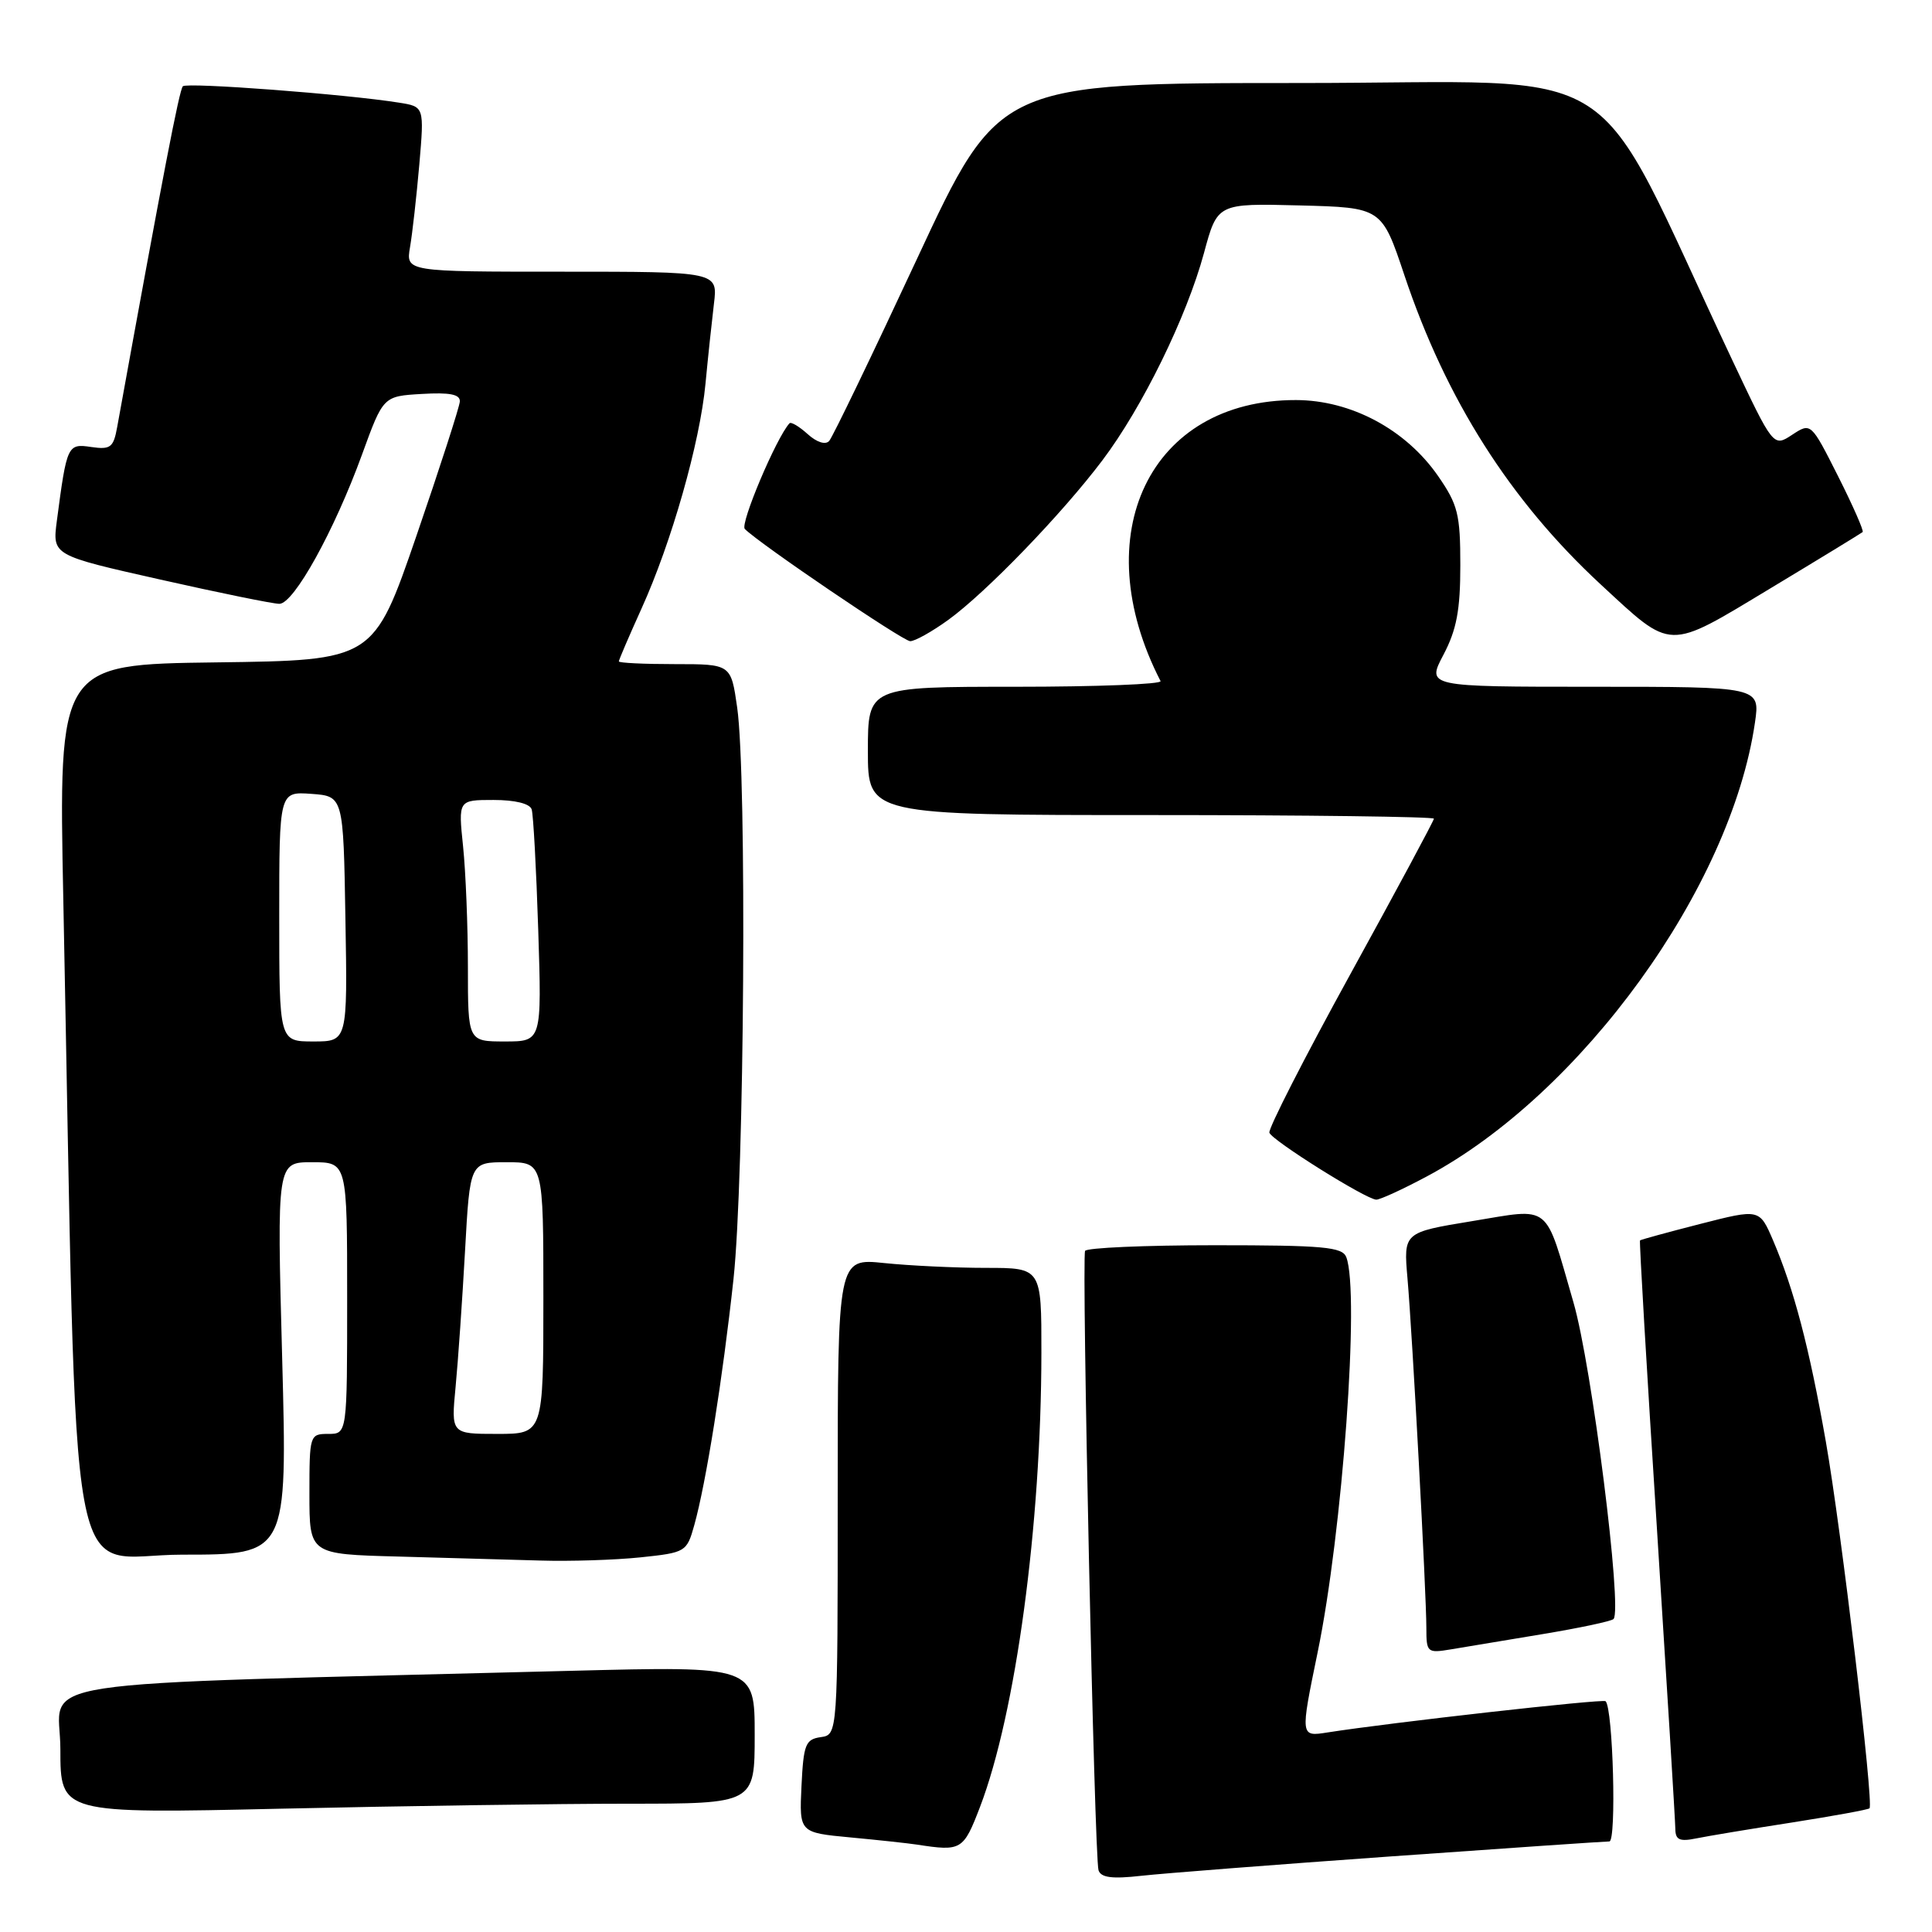 <?xml version="1.0" encoding="UTF-8" standalone="no"?>
<!DOCTYPE svg PUBLIC "-//W3C//DTD SVG 1.1//EN" "http://www.w3.org/Graphics/SVG/1.1/DTD/svg11.dtd" >
<svg xmlns="http://www.w3.org/2000/svg" xmlns:xlink="http://www.w3.org/1999/xlink" version="1.1" viewBox="0 0 256 256">
 <g >
 <path fill="currentColor"
d=" M 184.35 245.98 C 199.66 244.89 212.67 244.00 213.25 244.00 C 214.21 244.00 213.74 226.41 212.75 225.42 C 212.42 225.08 184.24 228.25 175.89 229.56 C 172.29 230.13 172.29 230.13 174.59 218.96 C 177.89 202.99 180.19 171.27 178.39 166.58 C 177.87 165.23 175.38 165.00 160.95 165.00 C 151.69 165.00 143.97 165.34 143.78 165.75 C 143.31 166.81 145.02 246.21 145.56 247.82 C 145.88 248.80 147.36 248.99 151.25 248.55 C 154.14 248.23 169.03 247.07 184.35 245.98 Z  M 129.86 239.42 C 134.59 227.05 137.97 202.07 137.99 179.25 C 138.00 168.00 138.00 168.00 130.65 168.00 C 126.60 168.00 120.53 167.71 117.15 167.36 C 111.00 166.72 111.00 166.72 111.00 198.29 C 111.00 229.86 111.00 229.86 108.75 230.18 C 106.73 230.47 106.47 231.14 106.20 236.67 C 105.91 242.83 105.91 242.83 112.70 243.47 C 116.44 243.82 120.40 244.25 121.50 244.42 C 127.40 245.33 127.65 245.18 129.86 239.42 Z  M 237.45 241.49 C 242.92 240.63 247.54 239.79 247.72 239.61 C 248.31 239.03 243.97 202.60 241.93 191.00 C 239.73 178.51 237.71 170.83 234.93 164.33 C 233.14 160.17 233.14 160.17 225.32 162.17 C 221.02 163.27 217.41 164.26 217.31 164.36 C 217.20 164.46 218.21 181.64 219.55 202.52 C 220.88 223.41 221.98 241.32 221.99 242.33 C 222.00 243.79 222.55 244.05 224.75 243.60 C 226.26 243.29 231.98 242.34 237.45 241.49 Z  M 83.25 239.00 C 100.00 239.00 100.00 239.00 100.00 229.88 C 100.00 220.77 100.00 220.77 75.75 221.39 C 0.80 223.33 8.00 222.22 8.00 231.78 C 8.00 240.32 8.00 240.32 37.25 239.66 C 53.34 239.30 74.04 239.00 83.25 239.00 Z  M 204.39 216.53 C 209.28 215.72 213.52 214.82 213.80 214.53 C 215.01 213.32 210.92 180.94 208.49 172.57 C 204.62 159.22 205.68 160.07 195.04 161.81 C 185.97 163.30 185.97 163.30 186.50 169.40 C 187.16 177.02 189.00 211.18 189.00 215.72 C 189.00 218.97 189.12 219.07 192.25 218.55 C 194.04 218.26 199.50 217.35 204.39 216.53 Z  M 84.85 206.36 C 90.86 205.73 91.00 205.64 91.99 202.11 C 93.56 196.50 95.76 182.68 97.19 169.50 C 98.64 156.08 98.98 102.87 97.68 93.75 C 96.86 88.00 96.86 88.00 89.43 88.00 C 85.34 88.00 82.00 87.84 82.00 87.64 C 82.00 87.44 83.35 84.30 84.99 80.67 C 88.98 71.88 92.74 58.67 93.48 50.85 C 93.81 47.36 94.32 42.59 94.60 40.25 C 95.12 36.00 95.12 36.00 74.45 36.00 C 53.78 36.00 53.78 36.00 54.33 32.75 C 54.64 30.96 55.19 26.04 55.56 21.82 C 56.22 14.13 56.22 14.13 52.86 13.60 C 45.87 12.48 24.78 10.89 24.23 11.43 C 23.76 11.90 21.61 23.06 15.53 56.57 C 15.04 59.30 14.65 59.60 12.09 59.23 C 8.94 58.76 8.86 58.95 7.53 69.04 C 6.94 73.58 6.94 73.58 21.22 76.79 C 29.07 78.56 36.18 80.01 37.02 80.01 C 38.94 80.00 44.30 70.32 47.97 60.23 C 50.78 52.50 50.78 52.50 55.89 52.20 C 59.60 51.98 60.98 52.25 60.93 53.20 C 60.89 53.91 58.30 61.92 55.18 71.00 C 49.50 87.50 49.50 87.50 28.63 87.77 C 7.76 88.04 7.76 88.04 8.39 119.27 C 10.32 215.56 8.58 206.00 24.16 206.00 C 38.08 206.00 38.08 206.00 37.39 180.00 C 36.69 154.00 36.69 154.00 41.34 154.00 C 46.00 154.00 46.00 154.00 46.00 172.00 C 46.00 190.00 46.00 190.00 43.50 190.00 C 41.04 190.00 41.00 190.14 41.00 197.97 C 41.00 205.94 41.00 205.94 52.75 206.25 C 59.21 206.43 67.70 206.67 71.60 206.78 C 75.51 206.90 81.47 206.71 84.85 206.36 Z  M 189.03 155.90 C 209.59 144.94 229.36 117.61 232.54 95.75 C 233.23 91.00 233.23 91.00 211.13 91.00 C 189.03 91.00 189.03 91.00 191.27 86.75 C 193.01 83.44 193.50 80.83 193.50 74.91 C 193.50 68.14 193.18 66.87 190.55 63.07 C 186.27 56.90 179.01 53.02 171.72 53.01 C 152.37 52.98 143.78 70.82 153.78 90.25 C 153.99 90.66 145.35 91.00 134.58 91.00 C 115.00 91.00 115.00 91.00 115.00 99.50 C 115.00 108.00 115.00 108.00 152.50 108.00 C 173.12 108.00 190.00 108.22 190.00 108.48 C 190.00 108.74 185.02 118.00 178.94 129.06 C 172.86 140.11 168.03 149.58 168.20 150.09 C 168.54 151.11 180.98 158.91 182.36 158.96 C 182.83 158.98 185.83 157.61 189.03 155.90 Z  M 125.65 82.14 C 130.67 78.50 140.70 68.12 146.07 61.00 C 151.37 53.98 157.23 42.01 159.53 33.54 C 161.31 26.94 161.31 26.94 172.20 27.22 C 183.09 27.50 183.09 27.50 186.10 36.50 C 191.61 52.95 200.10 66.32 212.07 77.41 C 221.67 86.29 220.80 86.27 234.57 77.97 C 241.13 74.02 246.64 70.65 246.81 70.50 C 246.99 70.34 245.52 67.00 243.55 63.09 C 239.96 55.98 239.96 55.98 237.47 57.61 C 234.98 59.25 234.98 59.25 229.51 47.66 C 210.25 6.83 216.77 11.00 172.25 11.00 C 132.36 11.00 132.36 11.00 121.53 34.25 C 115.57 47.04 110.33 57.92 109.87 58.43 C 109.38 58.98 108.22 58.61 107.02 57.52 C 105.90 56.51 104.82 55.86 104.61 56.09 C 102.86 58.00 98.03 69.43 98.69 70.09 C 100.69 72.09 119.60 84.92 120.60 84.96 C 121.20 84.98 123.48 83.71 125.65 82.14 Z  M 60.37 183.75 C 60.70 180.31 61.26 172.21 61.62 165.75 C 62.27 154.00 62.27 154.00 67.14 154.00 C 72.00 154.00 72.00 154.00 72.00 172.00 C 72.00 190.00 72.00 190.00 65.88 190.00 C 59.77 190.00 59.77 190.00 60.37 183.75 Z  M 37.00 121.44 C 37.00 104.89 37.00 104.89 41.25 105.19 C 45.50 105.50 45.50 105.50 45.77 121.75 C 46.05 138.00 46.05 138.00 41.52 138.00 C 37.00 138.00 37.00 138.00 37.00 121.44 Z  M 62.00 128.15 C 62.00 122.73 61.71 115.53 61.36 112.15 C 60.72 106.00 60.72 106.00 65.39 106.00 C 68.25 106.00 70.21 106.48 70.45 107.25 C 70.67 107.94 71.06 115.14 71.32 123.25 C 71.79 138.00 71.79 138.00 66.90 138.00 C 62.00 138.00 62.00 138.00 62.00 128.15 Z "/>
</g>
</svg>